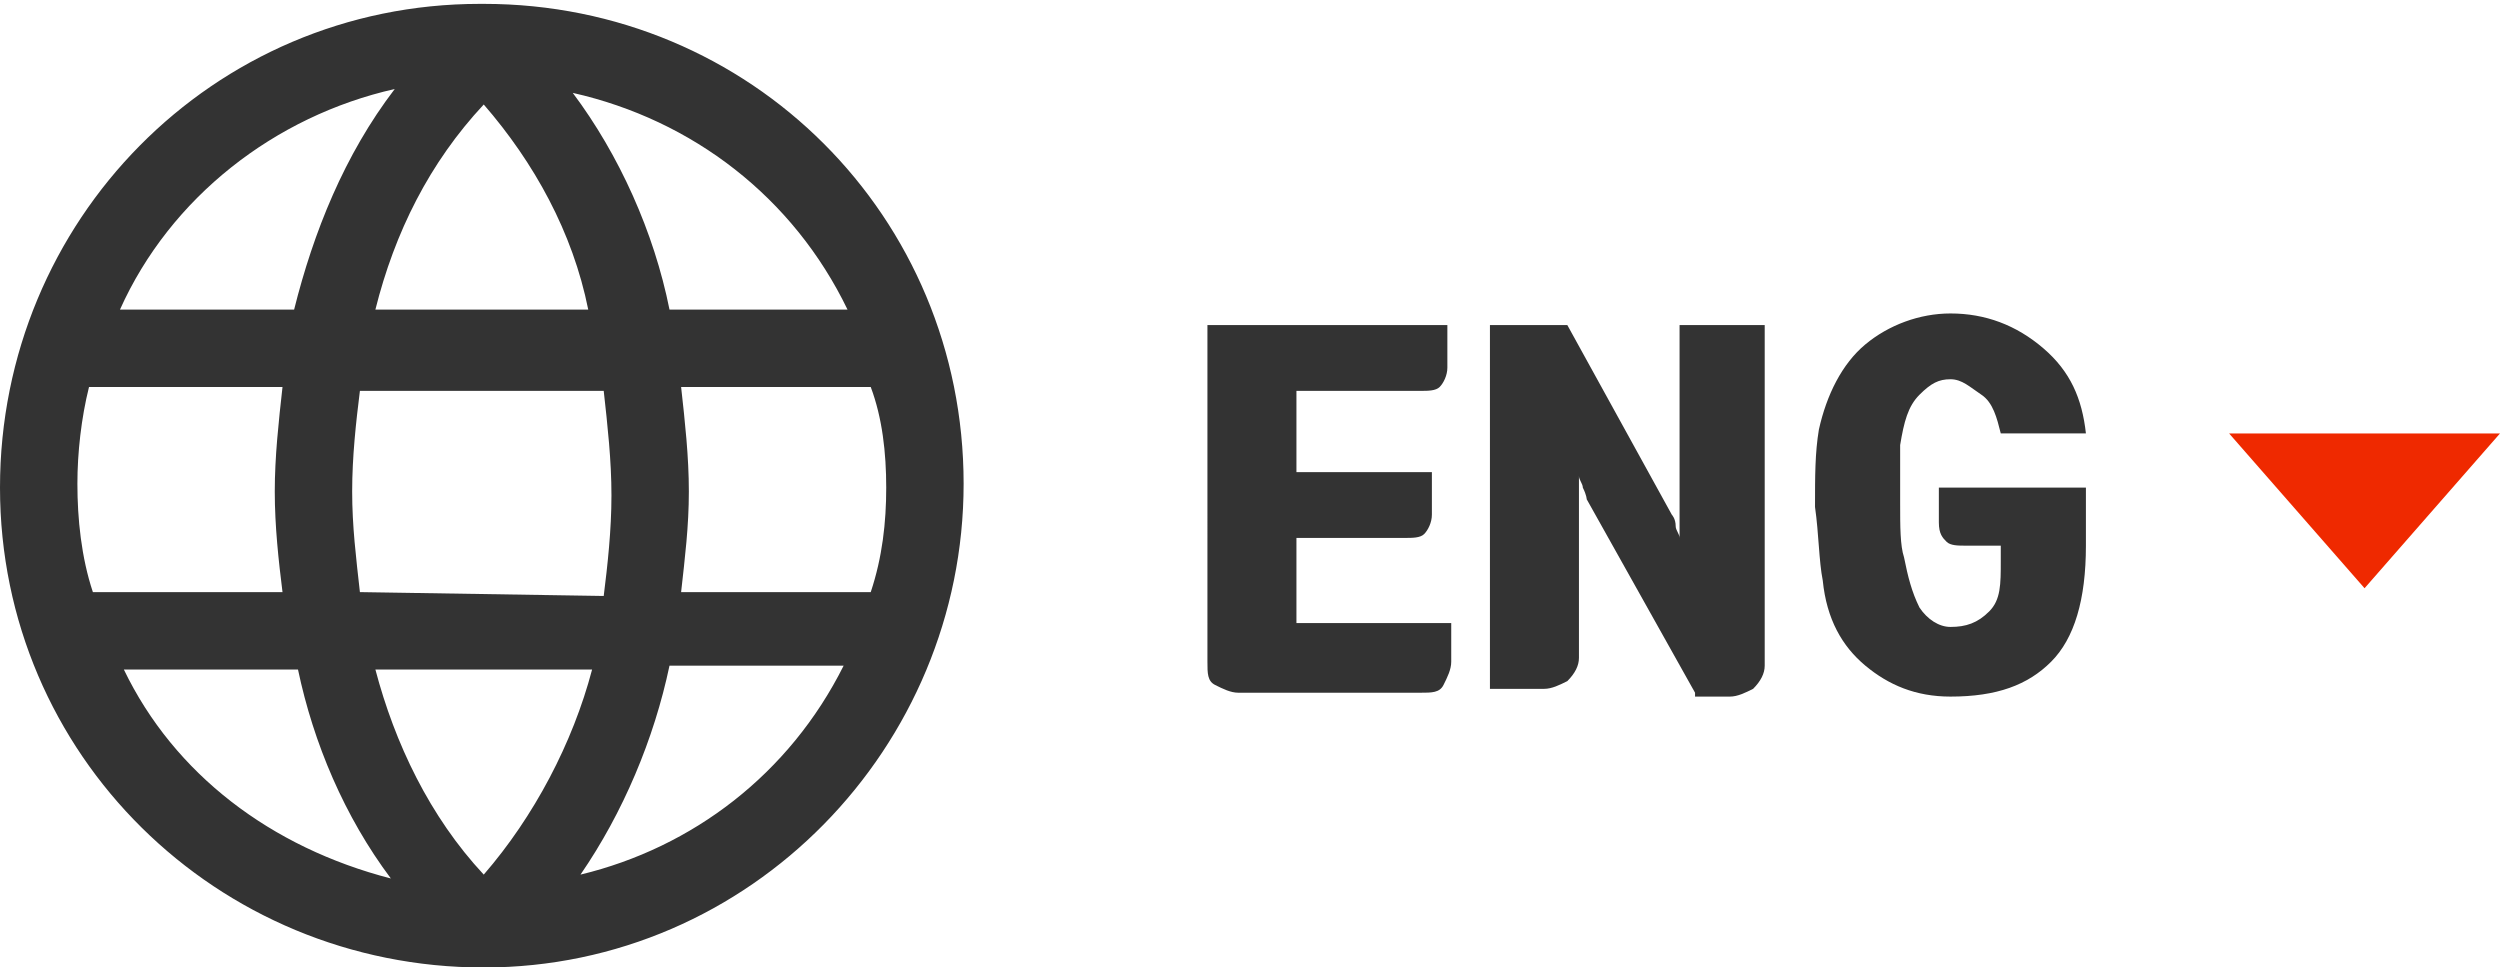 <?xml version="1.0" encoding="utf-8"?>
<!-- Generator: Adobe Illustrator 24.1.2, SVG Export Plug-In . SVG Version: 6.00 Build 0)  -->
<svg version="1.1" id="레이어_1" xmlns="http://www.w3.org/2000/svg" xmlns:xlink="http://www.w3.org/1999/xlink" x="0px"
	 y="0px" viewBox="0 0 64.6 25" style="enable-background:new 0 0 64.6 25;" xml:space="preserve">
<style type="text/css">
	.st0{enable-background:new    ;}
	.st1{fill:#333333;}
	.st2{fill:#EF2900;}
</style>
<g id="레이어_2_1_">
	<g id="레이어_1-2">
		<g class="st0">
			<path class="st1" d="M33.5,10.1v2.1H37v1.1c0,0.2-0.1,0.4-0.2,0.5c-0.1,0.1-0.3,0.1-0.5,0.1h-2.8v2.2h4v1c0,0.2-0.1,0.4-0.2,0.6
				s-0.3,0.2-0.6,0.2h-4.7c-0.2,0-0.4-0.1-0.6-0.2s-0.2-0.3-0.2-0.6V8.4h6.2v1.1c0,0.2-0.1,0.4-0.2,0.5c-0.1,0.1-0.3,0.1-0.5,0.1
				H33.5z"/>
			<path class="st1" d="M43.8,17.9l-2.8-5c0,0,0-0.1-0.1-0.3c0-0.1-0.1-0.2-0.1-0.3c0,0.1,0,0.2,0,0.3c0,0.2,0,0.2,0,0.3v4.1
				c0,0.2-0.1,0.4-0.3,0.6c-0.2,0.1-0.4,0.2-0.6,0.2h-1.4V8.4h2l2.7,4.9c0,0,0.1,0.1,0.1,0.3c0,0.1,0.1,0.2,0.1,0.3
				c0-0.1,0-0.2,0-0.3s0-0.2,0-0.3V8.4h2.2v8.8c0,0.2-0.1,0.4-0.3,0.6c-0.2,0.1-0.4,0.2-0.6,0.2H43.8z"/>
			<path class="st1" d="M50.1,12.6h3.8v1.5c0,1.4-0.3,2.4-0.9,3S51.6,18,50.4,18c-0.9,0-1.6-0.3-2.2-0.8c-0.6-0.5-1-1.2-1.1-2.2
				c-0.1-0.5-0.1-1.2-0.2-1.9c0-0.8,0-1.4,0.1-2c0.2-0.9,0.6-1.7,1.2-2.2c0.6-0.5,1.4-0.8,2.2-0.8c0.9,0,1.7,0.3,2.4,0.9
				s1,1.3,1.1,2.2h-2.2c-0.1-0.4-0.2-0.8-0.5-1s-0.5-0.4-0.8-0.4c-0.3,0-0.5,0.1-0.8,0.4c-0.3,0.3-0.4,0.7-0.5,1.3
				c0,0.4,0,0.9,0,1.5c0,0.6,0,1.1,0.1,1.4c0.1,0.5,0.2,0.9,0.4,1.3c0.2,0.3,0.5,0.5,0.8,0.5c0.4,0,0.7-0.1,1-0.4s0.3-0.7,0.3-1.3
				v-0.4h-0.9c-0.2,0-0.4,0-0.5-0.1c-0.1-0.1-0.2-0.2-0.2-0.5V12.6z"/>
		</g>
		<polygon class="st2" points="61.1,15.2 64.6,11.2 57.6,11.2 		"/>
		<path class="st1" d="M12.5,0.1L12.5,0.1h-0.1C5.5,0.1,0,5.7,0,12.6S5.6,25,12.5,25c6.9,0,12.4-5.7,12.4-12.5
			C24.9,5.6,19.4,0.1,12.5,0.1z M21.9,8h-4.6c-0.4-2-1.3-4-2.5-5.6C17.9,3.1,20.5,5.1,21.9,8z M22.9,12.6c0,0.9-0.1,1.8-0.4,2.7
			h-4.9c0.1-0.9,0.2-1.7,0.2-2.6c0-0.9-0.1-1.8-0.2-2.7h4.9C22.8,10.8,22.9,11.7,22.9,12.6L22.9,12.6z M12.5,22.6
			c-1.4-1.5-2.3-3.4-2.8-5.3h5.6C14.8,19.2,13.8,21.1,12.5,22.6z M9.3,15.3c-0.1-0.9-0.2-1.7-0.2-2.6c0-0.9,0.1-1.8,0.2-2.6h6.3
			c0.1,0.9,0.2,1.8,0.2,2.7c0,0.9-0.1,1.8-0.2,2.6L9.3,15.3z M2,12.5c0-0.8,0.1-1.7,0.3-2.5h5c-0.1,0.9-0.2,1.8-0.2,2.7
			c0,0.9,0.1,1.8,0.2,2.6H2.4C2.1,14.4,2,13.4,2,12.5z M15.2,8H9.7c0.5-2,1.4-3.8,2.8-5.3C13.8,4.2,14.8,6,15.2,8z M10.2,2.3
			C8.9,4,8.1,6,7.6,8H3.1C4.4,5.1,7.1,3,10.2,2.3z M3.2,17.3h4.5c0.4,1.9,1.2,3.8,2.4,5.4C7,21.9,4.5,20,3.2,17.3L3.2,17.3z
			 M15,22.6c1.1-1.6,1.9-3.5,2.3-5.4h4.5C20.4,20,17.9,21.9,15,22.6z"/>
	</g>
</g>
</svg>
